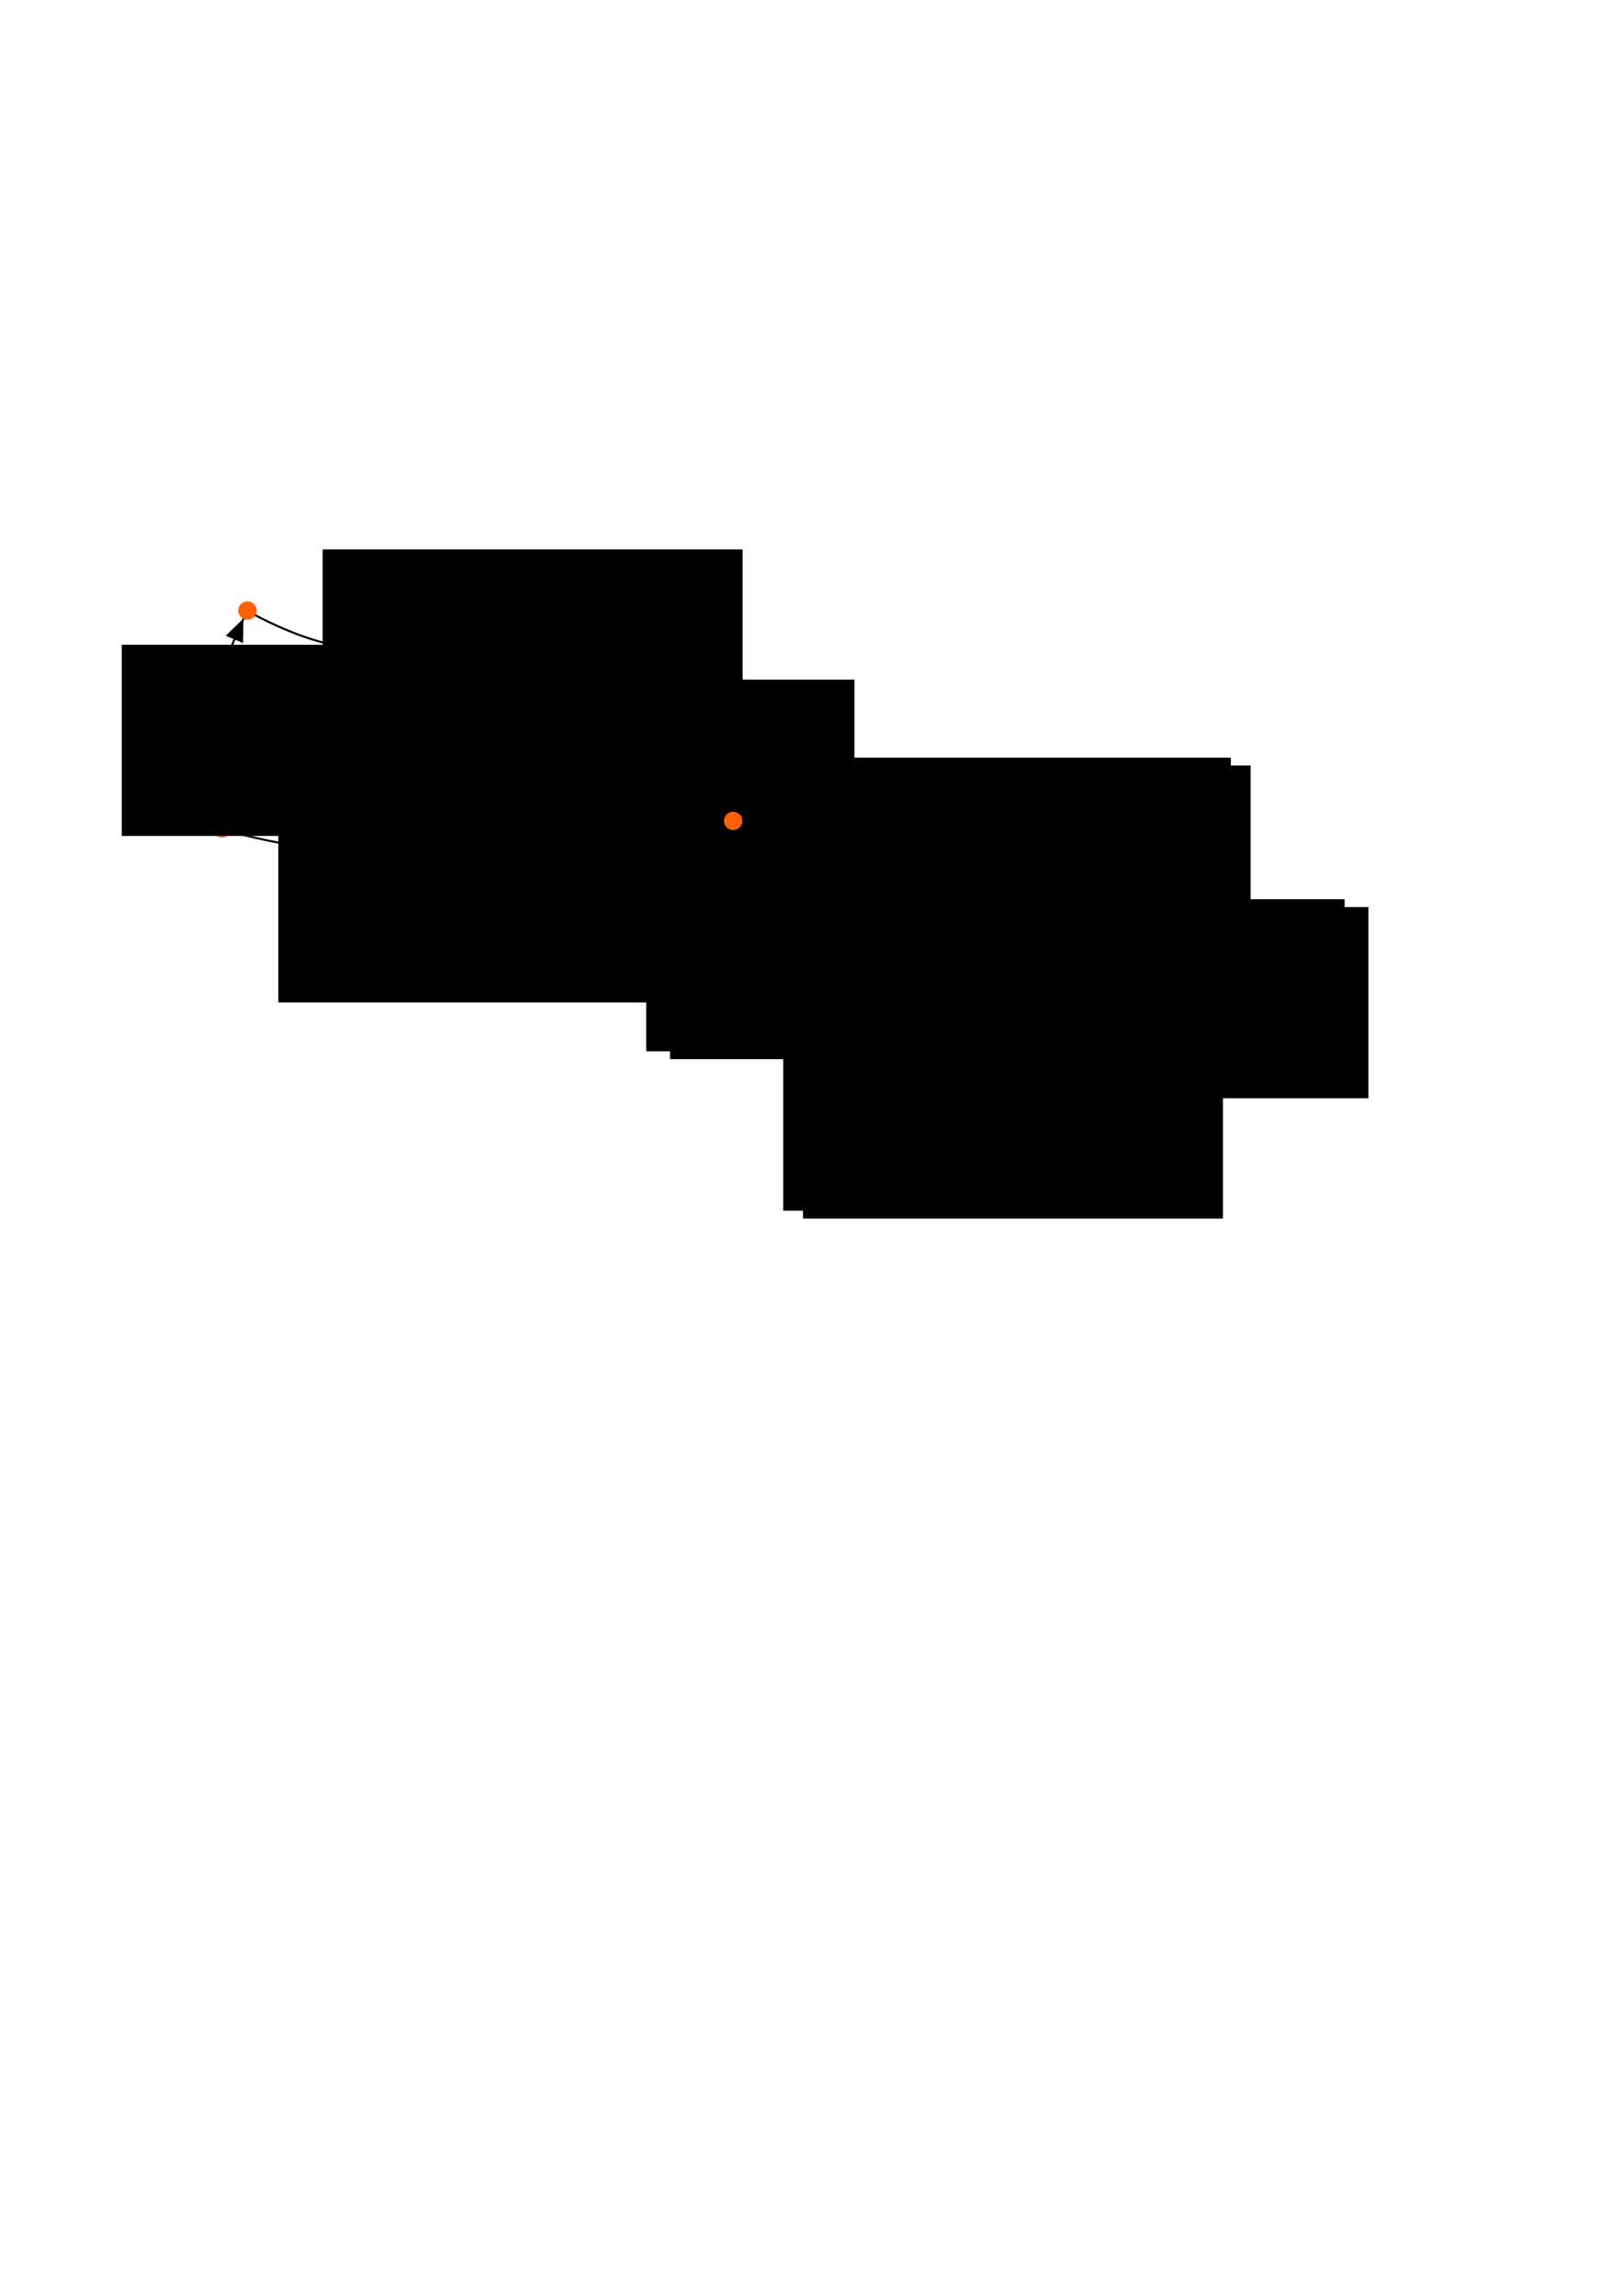 <?xml version="1.0" encoding="UTF-8" standalone="no"?>
<!-- Created with Inkscape (http://www.inkscape.org/) -->

<svg
   xmlns:dc="http://purl.org/dc/elements/1.1/"
   xmlns:cc="http://creativecommons.org/ns#"
   xmlns:rdf="http://www.w3.org/1999/02/22-rdf-syntax-ns#"
   xmlns:svg="http://www.w3.org/2000/svg"
   xmlns="http://www.w3.org/2000/svg"
   xmlns:sodipodi="http://sodipodi.sourceforge.net/DTD/sodipodi-0.dtd"
   xmlns:inkscape="http://www.inkscape.org/namespaces/inkscape"
   width="210mm"
   height="297mm"
   viewBox="0 0 210 297"
   version="1.1"
   id="svg8"
   inkscape:version="0.92.2 (5c3e80d, 2017-08-06)"
   sodipodi:docname="mobius-coons-patch.svg">
  <defs
     id="defs2" />
  <sodipodi:namedview
     id="base"
     pagecolor="#ffffff"
     bordercolor="#666666"
     borderopacity="1.0"
     inkscape:pageopacity="0.0"
     inkscape:pageshadow="2"
     inkscape:zoom="1"
     inkscape:cx="501.12609"
     inkscape:cy="832.28506"
     inkscape:document-units="mm"
     inkscape:current-layer="layer1"
     showgrid="false"
     inkscape:window-width="1920"
     inkscape:window-height="1017"
     inkscape:window-x="1072"
     inkscape:window-y="-8"
     inkscape:window-maximized="1" />
  <g
     inkscape:label="Layer 1"
     inkscape:groupmode="layer"
     id="layer1">
    <path
       style="fill:none;stroke:#000000;stroke-width:0.265px;stroke-linecap:butt;stroke-linejoin:miter;stroke-opacity:1"
       d="M 31.992,79.042 C 27.408,88.49 25.818,96.441 28.625,107.292"
       id="path862"
       inkscape:connector-curvature="0"
       sodipodi:nodetypes="cc" />
    <path
       style="fill:none;stroke:#000000;stroke-width:0.265px;stroke-linecap:butt;stroke-linejoin:miter;stroke-opacity:1"
       d="m 31.992,79.042 c 9.247,4.976 14.318,5.402 25.091,5.579"
       id="path862-6"
       inkscape:connector-curvature="0"
       sodipodi:nodetypes="cc" />
    <circle
       style="opacity:1;fill:#ff6100;fill-opacity:1;stroke:none;stroke-width:0.183;stroke-miterlimit:4;stroke-dasharray:none;stroke-opacity:1"
       id="path815-6"
       cx="32.015"
       cy="78.983"
       r="1.191" />
    <path
       style="fill:none;stroke:#000000;stroke-width:0.265px;stroke-linecap:butt;stroke-linejoin:miter;stroke-opacity:1"
       d="m 28.625,107.292 c 7.189,1.889 19.276,4.747 27.336,0.809"
       id="path862-6-4"
       inkscape:connector-curvature="0"
       sodipodi:nodetypes="cc" />
    <circle
       style="opacity:1;fill:#ff6100;fill-opacity:1;stroke:none;stroke-width:0.183;stroke-miterlimit:4;stroke-dasharray:none;stroke-opacity:1"
       id="path815"
       cx="28.707"
       cy="107.161"
       r="1.191" />
    <path
       style="fill:none;stroke:#000000;stroke-width:0.265px;stroke-linecap:butt;stroke-linejoin:miter;stroke-opacity:1"
       d="M 57.083,84.621 C 53.715,92.479 53.528,100.898 55.96,108.101"
       id="path862-8"
       inkscape:connector-curvature="0"
       sodipodi:nodetypes="cc" />
    <circle
       style="opacity:1;fill:#ff6100;fill-opacity:1;stroke:none;stroke-width:0.183;stroke-miterlimit:4;stroke-dasharray:none;stroke-opacity:1"
       id="path815-6-6"
       cx="55.827"
       cy="108.088"
       r="1.191" />
    <circle
       style="opacity:1;fill:#ff6100;fill-opacity:1;stroke:none;stroke-width:0.183;stroke-miterlimit:4;stroke-dasharray:none;stroke-opacity:1"
       id="path815-6-6-5"
       cx="57.15"
       cy="84.54"
       r="1.191" />
    <flowRoot
       xml:space="preserve"
       id="flowRoot909"
       style="font-style:normal;font-weight:normal;font-size:40px;line-height:1.25;font-family:sans-serif;letter-spacing:0px;word-spacing:0px;fill:#000000;fill-opacity:1;stroke:none"
       transform="matrix(0.265,0,0,0.265,-9.167,44.901)"><flowRegion
         id="flowRegion911"><rect
           id="rect913"
           width="205.061"
           height="93.338"
           x="94.045"
           y="145.298" /></flowRegion><flowPara
         id="flowPara915"
         style="font-size:16px"><flowSpan
           style="font-weight:bold;font-size:16px"
           id="flowSpan919">s</flowSpan><flowSpan
           style="font-size:12px"
           id="flowSpan927">(0,</flowSpan><flowSpan
           style="font-style:italic;font-size:12px"
           id="flowSpan917">v</flowSpan><flowSpan
           style="font-size:12px"
           id="flowSpan929">)</flowSpan></flowPara></flowRoot>    <flowRoot
       xml:space="preserve"
       id="flowRoot909-7"
       style="font-style:normal;font-weight:normal;font-size:40px;line-height:1.25;font-family:sans-serif;letter-spacing:0px;word-spacing:0px;fill:#000000;fill-opacity:1;stroke:none"
       transform="matrix(0.265,0,0,0.265,31.297,49.416)"><flowRegion
         id="flowRegion911-9"><rect
           id="rect913-3"
           width="205.061"
           height="93.338"
           x="94.045"
           y="145.298" /></flowRegion><flowPara
         id="flowPara915-7"
         style="font-size:16px"><flowSpan
           style="font-weight:bold;font-size:16px"
           id="flowSpan919-5">s</flowSpan><flowSpan
           style="font-size:12px"
           id="flowSpan927-3">(1,</flowSpan><flowSpan
           style="font-style:italic;font-size:12px"
           id="flowSpan917-9">v</flowSpan><flowSpan
           style="font-size:12px"
           id="flowSpan929-2">)</flowSpan></flowPara></flowRoot>    <flowRoot
       xml:space="preserve"
       id="flowRoot909-7-0"
       style="font-style:normal;font-weight:normal;font-size:40px;line-height:1.25;font-family:sans-serif;letter-spacing:0px;word-spacing:0px;fill:#000000;fill-opacity:1;stroke:none"
       transform="matrix(0.265,0,0,0.265,11.092,66.441)"><flowRegion
         id="flowRegion911-9-5"><rect
           id="rect913-3-7"
           width="205.061"
           height="93.338"
           x="94.045"
           y="145.298" /></flowRegion><flowPara
         id="flowPara915-7-4"
         style="font-size:16px"><flowSpan
           style="font-weight:bold;font-size:16px"
           id="flowSpan919-5-8">s</flowSpan><flowSpan
           style="font-size:12px"
           id="flowSpan927-3-8">(<flowSpan
   style="font-style:italic"
   id="flowSpan1003">u</flowSpan>,0)</flowSpan></flowPara></flowRoot>    <flowRoot
       xml:space="preserve"
       id="flowRoot909-7-0-2"
       style="font-style:normal;font-weight:normal;font-size:40px;line-height:1.25;font-family:sans-serif;letter-spacing:0px;word-spacing:0px;fill:#000000;fill-opacity:1;stroke:none"
       transform="matrix(0.265,0,0,0.265,16.826,32.578)"><flowRegion
         id="flowRegion911-9-5-4"><rect
           id="rect913-3-7-9"
           width="205.061"
           height="93.338"
           x="94.045"
           y="145.298" /></flowRegion><flowPara
         id="flowPara915-7-4-7"
         style="font-size:16px"><flowSpan
           style="font-weight:bold;font-size:16px"
           id="flowSpan919-5-8-9">s</flowSpan><flowSpan
           style="font-size:12px"
           id="flowSpan927-3-8-8">(<flowSpan
   style="font-style:italic"
   id="flowSpan1003-0">u</flowSpan>,1)</flowSpan></flowPara></flowRoot>    <path
       style="fill:#000000;fill-opacity:1;stroke:#000000;stroke-width:0.265px;stroke-linecap:butt;stroke-linejoin:miter;stroke-opacity:1"
       d="m 29.443,82.201 1.923,-1.864 -0.044,2.654 z"
       id="path1038"
       inkscape:connector-curvature="0"
       sodipodi:nodetypes="cccc" />
    <path
       style="fill:#000000;fill-opacity:1;stroke:#000000;stroke-width:0.265px;stroke-linecap:butt;stroke-linejoin:miter;stroke-opacity:1"
       d="m 54.731,88.078 1.767,-2.013 0.17,2.648 z"
       id="path1038-8"
       inkscape:connector-curvature="0"
       sodipodi:nodetypes="cccc" />
    <path
       style="fill:#000000;fill-opacity:1;stroke:#000000;stroke-width:0.265px;stroke-linecap:butt;stroke-linejoin:miter;stroke-opacity:1"
       d="M 53.076,83.497 55.516,84.602 53.031,85.535 Z"
       id="path1038-8-2"
       inkscape:connector-curvature="0"
       sodipodi:nodetypes="cccc" />
    <path
       style="fill:#000000;fill-opacity:1;stroke:#000000;stroke-width:0.265px;stroke-linecap:butt;stroke-linejoin:miter;stroke-opacity:1"
       d="m 51.46,108.482 2.653,0.368 -2.118,1.599 z"
       id="path1038-8-2-3"
       inkscape:connector-curvature="0"
       sodipodi:nodetypes="cccc" />
    <path
       style="fill:none;stroke:#000000;stroke-width:0.265px;stroke-linecap:butt;stroke-linejoin:miter;stroke-opacity:1"
       d="m 94.84,106.253 c -4.584,9.448 -6.174,17.399 -3.368,28.25"
       id="path862-3"
       inkscape:connector-curvature="0"
       sodipodi:nodetypes="cc" />
    <path
       style="fill:none;stroke:#000000;stroke-width:0.265px;stroke-linecap:butt;stroke-linejoin:miter;stroke-opacity:1"
       d="m 94.84,106.253 c 9.247,4.976 14.318,5.402 25.091,5.579"
       id="path862-6-8"
       inkscape:connector-curvature="0"
       sodipodi:nodetypes="cc" />
    <circle
       style="opacity:1;fill:#ff6100;fill-opacity:1;stroke:none;stroke-width:0.183;stroke-miterlimit:4;stroke-dasharray:none;stroke-opacity:1"
       id="path815-6-9"
       cx="94.862"
       cy="106.194"
       r="1.191" />
    <path
       style="fill:none;stroke:#000000;stroke-width:0.265px;stroke-linecap:butt;stroke-linejoin:miter;stroke-opacity:1"
       d="m 91.472,134.503 c 7.189,1.889 19.276,4.747 27.336,0.809"
       id="path862-6-4-6"
       inkscape:connector-curvature="0"
       sodipodi:nodetypes="cc" />
    <circle
       style="opacity:1;fill:#ff6100;fill-opacity:1;stroke:none;stroke-width:0.183;stroke-miterlimit:4;stroke-dasharray:none;stroke-opacity:1"
       id="path815-7"
       cx="91.555"
       cy="134.372"
       r="1.191" />
    <path
       style="fill:none;stroke:#000000;stroke-width:0.265px;stroke-linecap:butt;stroke-linejoin:miter;stroke-opacity:1"
       d="m 119.931,111.832 c -3.368,7.858 -3.555,16.277 -1.123,23.48"
       id="path862-8-8"
       inkscape:connector-curvature="0"
       sodipodi:nodetypes="cc" />
    <circle
       style="opacity:1;fill:#ff6100;fill-opacity:1;stroke:none;stroke-width:0.183;stroke-miterlimit:4;stroke-dasharray:none;stroke-opacity:1"
       id="path815-6-6-2"
       cx="118.675"
       cy="135.298"
       r="1.191" />
    <circle
       style="opacity:1;fill:#ff6100;fill-opacity:1;stroke:none;stroke-width:0.183;stroke-miterlimit:4;stroke-dasharray:none;stroke-opacity:1"
       id="path815-6-6-5-7"
       cx="119.998"
       cy="111.75"
       r="1.191" />
    <path
       style="fill:#000000;fill-opacity:1;stroke:#000000;stroke-width:0.265px;stroke-linecap:butt;stroke-linejoin:miter;stroke-opacity:1"
       d="m 92.29,109.412 1.923,-1.864 -0.044,2.654 z"
       id="path1038-5"
       inkscape:connector-curvature="0"
       sodipodi:nodetypes="cccc" />
    <path
       style="fill:#000000;fill-opacity:1;stroke:#000000;stroke-width:0.265px;stroke-linecap:butt;stroke-linejoin:miter;stroke-opacity:1"
       d="m 117.579,115.288 1.767,-2.013 0.17,2.648 z"
       id="path1038-8-3"
       inkscape:connector-curvature="0"
       sodipodi:nodetypes="cccc" />
    <path
       style="fill:#000000;fill-opacity:1;stroke:#000000;stroke-width:0.265px;stroke-linecap:butt;stroke-linejoin:miter;stroke-opacity:1"
       d="m 115.924,110.708 2.44,1.105 -2.485,0.933 z"
       id="path1038-8-2-5"
       inkscape:connector-curvature="0"
       sodipodi:nodetypes="cccc" />
    <path
       style="fill:#000000;fill-opacity:1;stroke:#000000;stroke-width:0.265px;stroke-linecap:butt;stroke-linejoin:miter;stroke-opacity:1"
       d="m 114.308,135.693 2.653,0.368 -2.118,1.599 z"
       id="path1038-8-2-3-2"
       inkscape:connector-curvature="0"
       sodipodi:nodetypes="cccc" />
    <flowRoot
       xml:space="preserve"
       id="flowRoot909-7-0-7-9"
       style="font-style:normal;font-weight:normal;font-size:40px;line-height:1.25;font-family:sans-serif;letter-spacing:0px;word-spacing:0px;fill:#000000;fill-opacity:1;stroke:none"
       transform="matrix(0.265,0,0,0.265,76.42,93.381)"><flowRegion
         id="flowRegion911-9-5-6-69"><rect
           id="rect913-3-7-92-3"
           width="205.061"
           height="93.338"
           x="94.045"
           y="145.298" /></flowRegion><flowPara
         id="flowPara915-7-4-2-15"
         style="font-size:16px"><flowSpan
           style="font-size:12px"
           id="flowSpan927-3-8-0-22"><flowSpan
             style="font-weight:bold"
             id="flowSpan944-3">C</flowSpan></flowSpan></flowPara></flowRoot>    <flowRoot
       xml:space="preserve"
       id="flowRoot909-7-0-7-1-8"
       style="font-style:normal;font-weight:normal;font-size:40px;line-height:1.25;font-family:sans-serif;letter-spacing:0px;word-spacing:0px;fill:#000000;fill-opacity:1;stroke:none"
       transform="matrix(0.265,0,0,0.265,78.974,94.396)"><flowRegion
         id="flowRegion911-9-5-6-9-1"><rect
           id="rect913-3-7-92-0-05"
           width="205.061"
           height="93.338"
           x="94.045"
           y="145.298" /></flowRegion><flowPara
         id="flowPara915-7-4-2-0-4"
         style="font-size:10.667px">0</flowPara></flowRoot>    <flowRoot
       xml:space="preserve"
       id="flowRoot909-7-0-7-5-5"
       style="font-style:normal;font-weight:normal;font-size:40px;line-height:1.25;font-family:sans-serif;letter-spacing:0px;word-spacing:0px;fill:#000000;fill-opacity:1;stroke:none"
       transform="matrix(0.265,0,0,0.265,80,59.509)"><flowRegion
         id="flowRegion911-9-5-6-6-4"><rect
           id="rect913-3-7-92-5-1"
           width="205.061"
           height="93.338"
           x="94.045"
           y="145.298" /></flowRegion><flowPara
         id="flowPara915-7-4-2-1-3"
         style="font-size:16px"><flowSpan
           style="font-size:12px"
           id="flowSpan927-3-8-0-2-3"><flowSpan
             style="font-weight:bold"
             id="flowSpan944-5-7">C</flowSpan></flowSpan></flowPara></flowRoot>    <flowRoot
       xml:space="preserve"
       id="flowRoot909-7-0-7-1-5-4"
       style="font-style:normal;font-weight:normal;font-size:40px;line-height:1.25;font-family:sans-serif;letter-spacing:0px;word-spacing:0px;fill:#000000;fill-opacity:1;stroke:none"
       transform="matrix(0.265,0,0,0.265,82.554,60.524)"><flowRegion
         id="flowRegion911-9-5-6-9-0-2"><rect
           id="rect913-3-7-92-0-0-7"
           width="205.061"
           height="93.338"
           x="94.045"
           y="145.298" /></flowRegion><flowPara
         id="flowPara915-7-4-2-0-9-7"
         style="font-size:10.667px">1</flowPara></flowRoot>    <flowRoot
       xml:space="preserve"
       id="flowRoot909-7-0-7-4-2"
       style="font-style:normal;font-weight:normal;font-size:40px;line-height:1.25;font-family:sans-serif;letter-spacing:0px;word-spacing:0px;fill:#000000;fill-opacity:1;stroke:none"
       transform="matrix(0.265,0,0,0.265,58.691,72.766)"><flowRegion
         id="flowRegion911-9-5-6-0-3"><rect
           id="rect913-3-7-92-7-63"
           width="205.061"
           height="93.338"
           x="94.045"
           y="145.298" /></flowRegion><flowPara
         id="flowPara915-7-4-2-13-13"
         style="font-weight:bold;font-size:16px">b</flowPara></flowRoot>    <flowRoot
       xml:space="preserve"
       id="flowRoot909-7-0-7-1-2-5"
       style="font-style:normal;font-weight:normal;font-size:40px;line-height:1.25;font-family:sans-serif;letter-spacing:0px;word-spacing:0px;fill:#000000;fill-opacity:1;stroke:none"
       transform="matrix(0.265,0,0,0.265,61.774,73.781)"><flowRegion
         id="flowRegion911-9-5-6-9-5-5"><rect
           id="rect913-3-7-92-0-2-9"
           width="205.061"
           height="93.338"
           x="94.045"
           y="145.298" /></flowRegion><flowPara
         id="flowPara915-7-4-2-0-7-9"
         style="font-size:10.667px">0</flowPara></flowRoot>    <flowRoot
       xml:space="preserve"
       id="flowRoot909-7-0-7-4-4-4"
       style="font-style:normal;font-weight:normal;font-size:40px;line-height:1.25;font-family:sans-serif;letter-spacing:0px;word-spacing:0px;fill:#000000;fill-opacity:1;stroke:none"
       transform="matrix(0.265,0,0,0.265,94.71,77.827)"><flowRegion
         id="flowRegion911-9-5-6-0-5-8"><rect
           id="rect913-3-7-92-7-6-2"
           width="205.061"
           height="93.338"
           x="94.045"
           y="145.298" /></flowRegion><flowPara
         id="flowPara915-7-4-2-13-1-1"
         style="font-weight:bold;font-size:16px">b</flowPara></flowRoot>    <flowRoot
       xml:space="preserve"
       id="flowRoot909-7-0-7-1-2-6-4"
       style="font-style:normal;font-weight:normal;font-size:40px;line-height:1.25;font-family:sans-serif;letter-spacing:0px;word-spacing:0px;fill:#000000;fill-opacity:1;stroke:none"
       transform="matrix(0.265,0,0,0.265,97.794,78.842)"><flowRegion
         id="flowRegion911-9-5-6-9-5-0-0"><rect
           id="rect913-3-7-92-0-2-7-0"
           width="205.061"
           height="93.338"
           x="94.045"
           y="145.298" /></flowRegion><flowPara
         id="flowPara915-7-4-2-0-7-0-4"
         style="font-size:10.667px">1</flowPara></flowRoot>  </g>
</svg>
